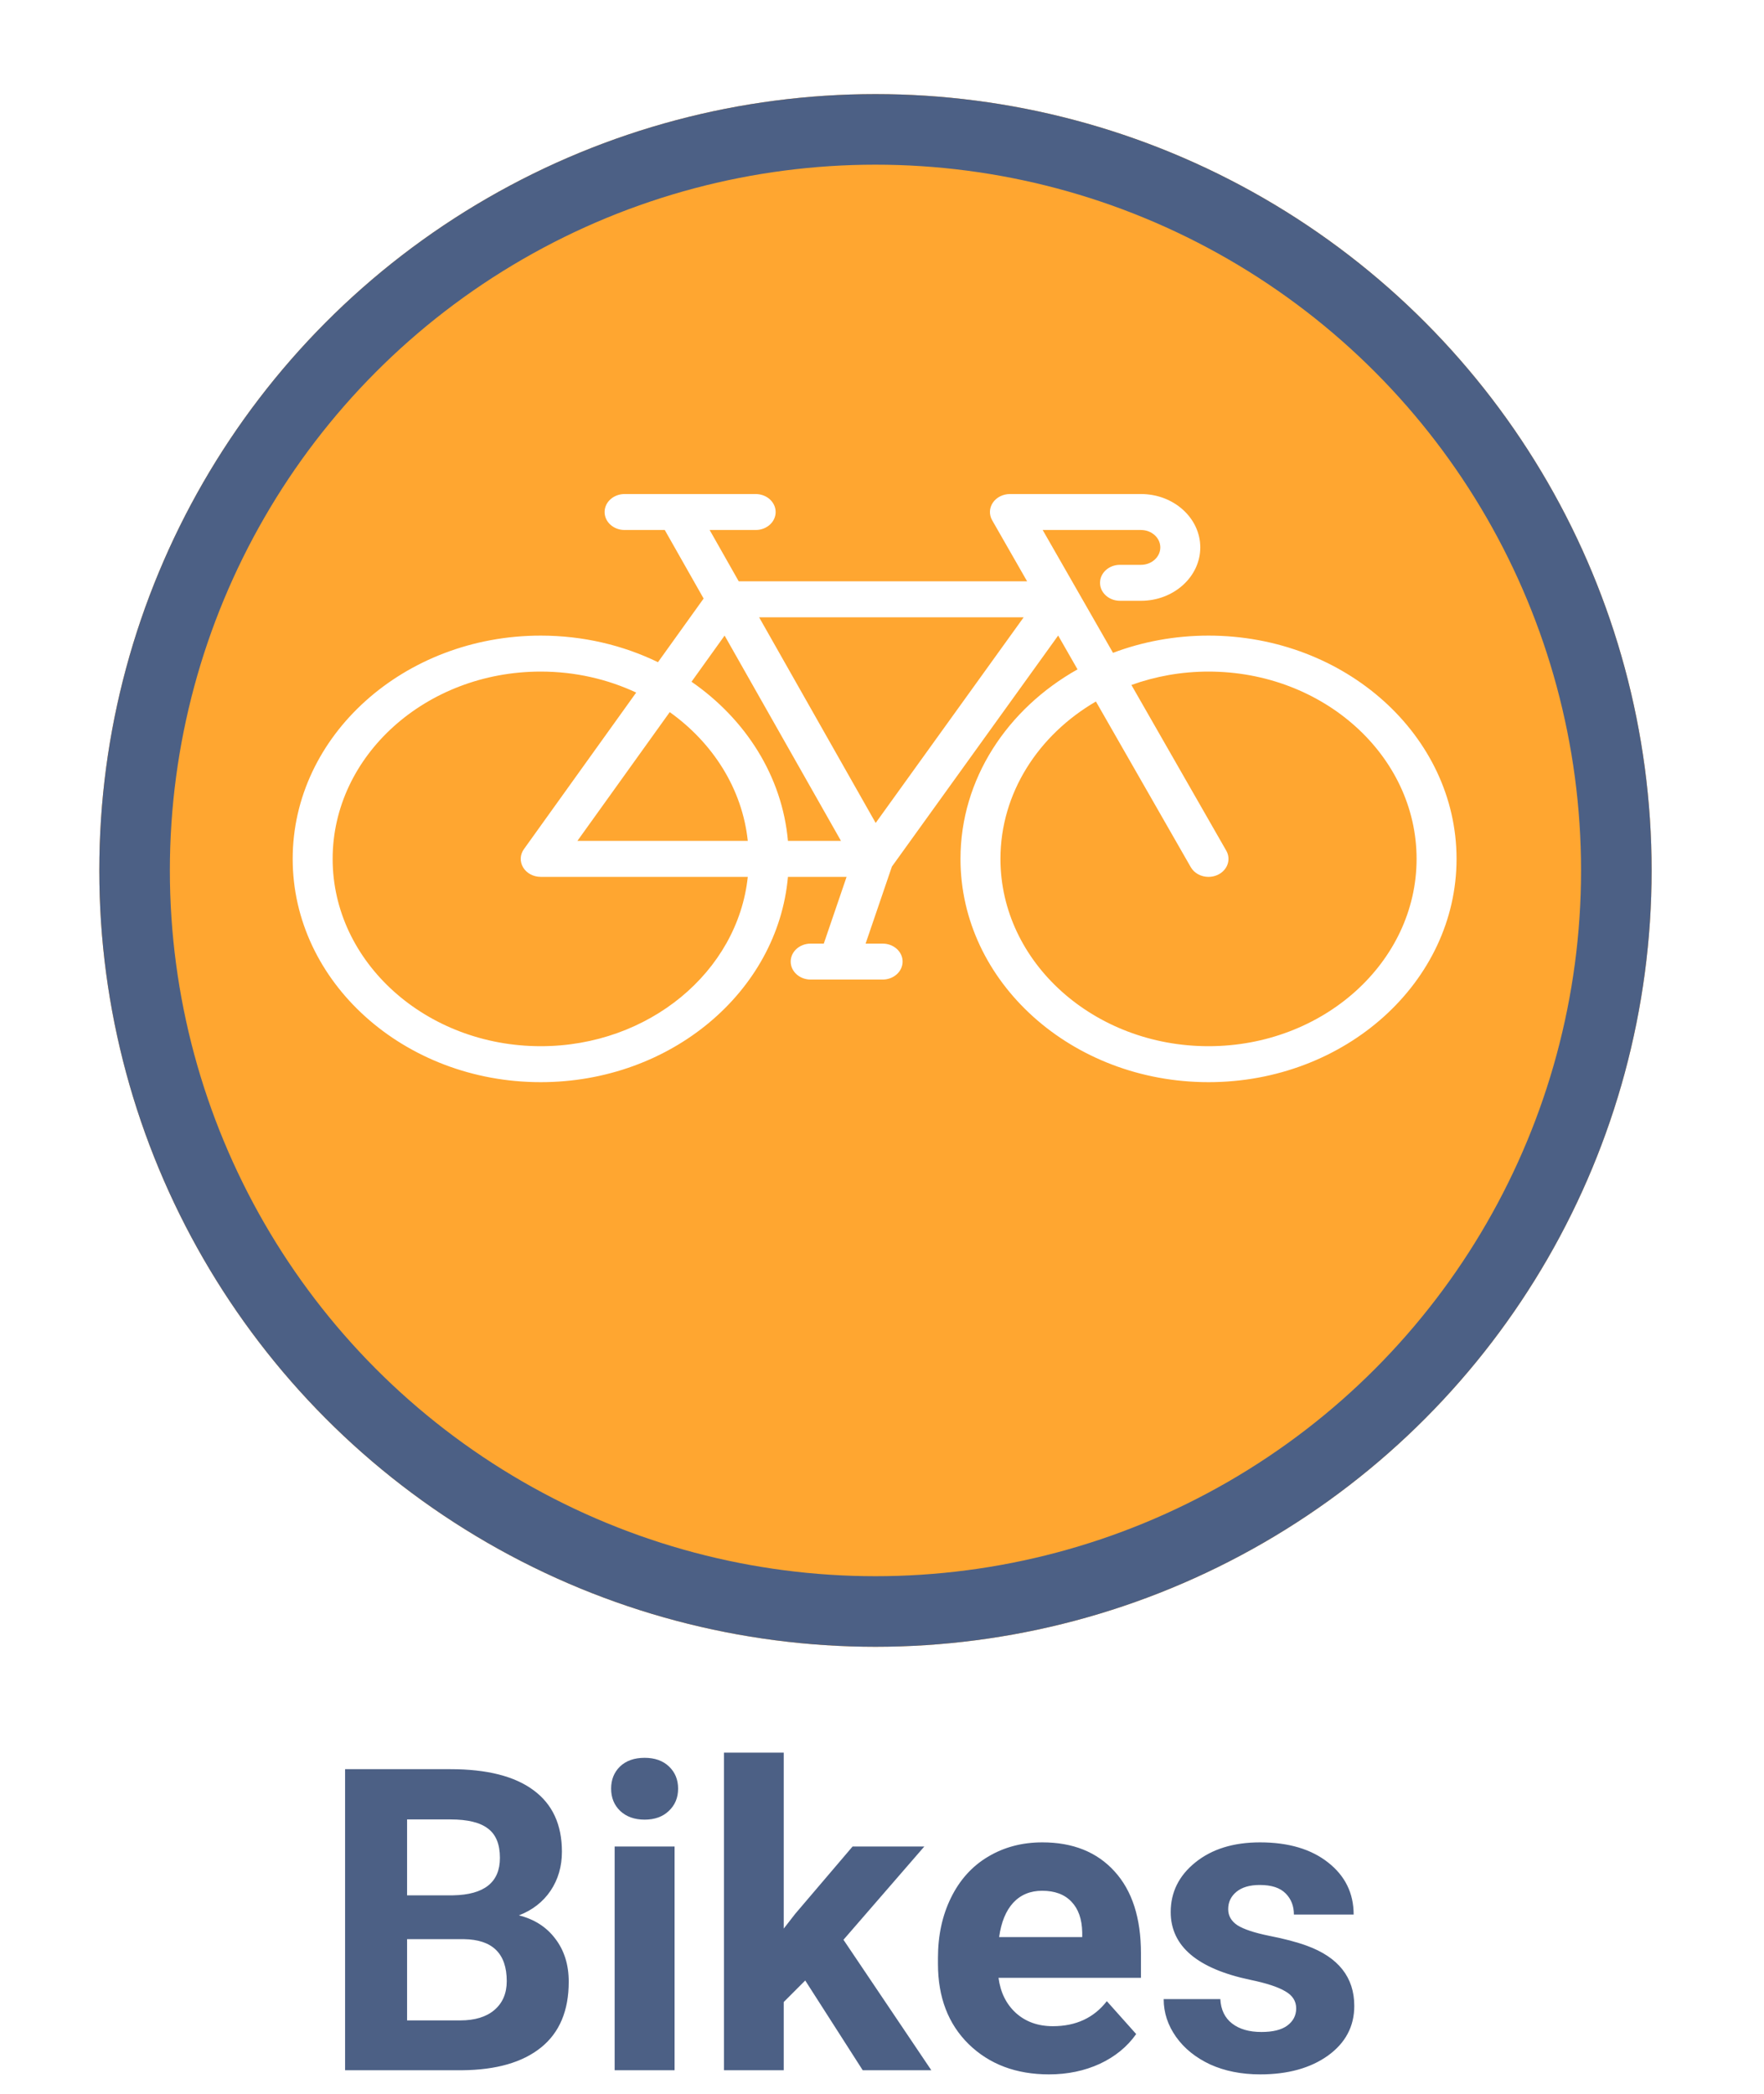 <svg width="75" height="89" viewBox="0 0 75 89" fill="none" xmlns="http://www.w3.org/2000/svg">
<g filter="url(#filter0_d)">
<circle cx="33" cy="33" r="33" transform="translate(4.222)" fill="#FFA630"/>
<circle cx="33" cy="33" r="31.5" transform="translate(4.222)" stroke="#4C6085" stroke-width="3"/>
</g>
<path d="M23.228 19V6.203H27.71C29.263 6.203 30.441 6.502 31.243 7.1C32.046 7.691 32.447 8.562 32.447 9.71C32.447 10.337 32.286 10.891 31.964 11.371C31.642 11.846 31.194 12.194 30.619 12.417C31.276 12.581 31.791 12.912 32.166 13.41C32.547 13.908 32.737 14.518 32.737 15.238C32.737 16.469 32.345 17.4 31.56 18.033C30.774 18.666 29.655 18.988 28.202 19H23.228ZM25.864 13.428V16.882H28.123C28.744 16.882 29.228 16.735 29.573 16.442C29.925 16.144 30.101 15.733 30.101 15.212C30.101 14.04 29.494 13.445 28.281 13.428H25.864ZM25.864 11.565H27.816C29.146 11.541 29.811 11.011 29.811 9.974C29.811 9.394 29.641 8.978 29.301 8.726C28.967 8.468 28.437 8.339 27.71 8.339H25.864V11.565ZM37.237 19H34.689V9.49H37.237V19ZM34.539 7.029C34.539 6.648 34.665 6.335 34.917 6.089C35.175 5.843 35.523 5.72 35.963 5.72C36.397 5.72 36.742 5.843 37 6.089C37.258 6.335 37.387 6.648 37.387 7.029C37.387 7.416 37.255 7.732 36.991 7.979C36.733 8.225 36.391 8.348 35.963 8.348C35.535 8.348 35.19 8.225 34.926 7.979C34.668 7.732 34.539 7.416 34.539 7.029ZM42.792 15.185L41.878 16.1V19H39.338V5.5H41.878V12.979L42.37 12.347L44.805 9.49H47.855L44.418 13.454L48.153 19H45.236L42.792 15.185ZM53.154 19.176C51.76 19.176 50.623 18.748 49.744 17.893C48.871 17.037 48.435 15.898 48.435 14.474V14.227C48.435 13.273 48.619 12.42 48.988 11.67C49.358 10.914 49.879 10.334 50.553 9.93C51.233 9.52 52.006 9.314 52.873 9.314C54.174 9.314 55.196 9.725 55.941 10.545C56.691 11.365 57.066 12.528 57.066 14.034V15.071H51.01C51.092 15.692 51.338 16.19 51.748 16.565C52.164 16.94 52.689 17.128 53.321 17.128C54.3 17.128 55.065 16.773 55.615 16.064L56.863 17.462C56.483 18.001 55.967 18.423 55.316 18.727C54.666 19.026 53.945 19.176 53.154 19.176ZM52.864 11.371C52.361 11.371 51.95 11.541 51.634 11.881C51.323 12.221 51.124 12.707 51.036 13.34H54.569V13.138C54.558 12.575 54.405 12.142 54.112 11.837C53.819 11.526 53.403 11.371 52.864 11.371ZM63.666 16.372C63.666 16.061 63.511 15.818 63.2 15.643C62.896 15.461 62.403 15.3 61.724 15.159C59.462 14.685 58.331 13.724 58.331 12.276C58.331 11.433 58.68 10.729 59.377 10.167C60.08 9.599 60.997 9.314 62.128 9.314C63.335 9.314 64.299 9.599 65.02 10.167C65.746 10.735 66.109 11.474 66.109 12.382H63.569C63.569 12.019 63.452 11.72 63.218 11.485C62.983 11.245 62.617 11.125 62.119 11.125C61.691 11.125 61.361 11.222 61.126 11.415C60.892 11.608 60.775 11.854 60.775 12.153C60.775 12.435 60.906 12.663 61.17 12.839C61.44 13.009 61.891 13.158 62.523 13.287C63.156 13.41 63.69 13.551 64.123 13.709C65.465 14.201 66.136 15.054 66.136 16.267C66.136 17.134 65.764 17.837 65.02 18.376C64.275 18.909 63.315 19.176 62.137 19.176C61.34 19.176 60.631 19.035 60.01 18.754C59.395 18.467 58.911 18.077 58.56 17.585C58.208 17.087 58.032 16.551 58.032 15.977H60.441C60.464 16.428 60.631 16.773 60.941 17.014C61.252 17.254 61.668 17.374 62.19 17.374C62.676 17.374 63.042 17.283 63.288 17.102C63.54 16.914 63.666 16.671 63.666 16.372Z" transform="translate(-8.556 69)" fill="#4C6085"/>
<path d="M38.938 6.018C37.5 6.018 36.129 6.279 34.878 6.75L31.888 1.529H36.067C36.52 1.529 36.889 1.861 36.889 2.269C36.889 2.677 36.52 3.009 36.067 3.009H35.175C34.706 3.009 34.326 3.351 34.326 3.774C34.326 4.196 34.706 4.538 35.175 4.538H36.067C37.457 4.538 38.588 3.52 38.588 2.269C38.588 1.018 37.457 -2.48898e-07 36.067 -2.48898e-07H30.495C30.199 -2.48898e-07 29.924 0.139 29.769 0.367C29.615 0.594 29.604 0.878 29.74 1.115L31.226 3.711H18.965L17.728 1.529H19.684C20.154 1.529 20.534 1.187 20.534 0.765C20.534 0.342 20.154 -2.48898e-07 19.684 -2.48898e-07H14.112C13.643 -2.48898e-07 13.262 0.342 13.262 0.765C13.262 1.187 13.643 1.529 14.112 1.529H15.82L17.472 4.442L15.531 7.148C14.046 6.427 12.348 6.018 10.546 6.018C4.731 6.018 0 10.276 0 15.509C0 20.742 4.731 25 10.546 25C16.074 25 20.623 21.151 21.057 16.274H23.55L22.581 19.11H22.024C21.554 19.11 21.174 19.452 21.174 19.874C21.174 20.297 21.554 20.639 22.024 20.639H25.082C25.552 20.639 25.932 20.297 25.932 19.874C25.932 19.452 25.552 19.11 25.082 19.11H24.359L25.477 15.836L32.546 6.015L33.369 7.453C30.384 9.131 28.393 12.114 28.393 15.509C28.393 20.742 33.123 25 38.938 25C44.753 25 49.484 20.742 49.484 15.509C49.484 10.276 44.753 6.018 38.938 6.018ZM18.364 6.017L23.312 14.744H21.057C20.812 11.993 19.258 9.57 16.957 7.979L18.364 6.017ZM19.35 14.744H12.105L16.031 9.27C17.867 10.58 19.115 12.531 19.35 14.744ZM10.546 23.471C5.668 23.471 1.699 19.899 1.699 15.509C1.699 11.119 5.668 7.547 10.546 7.547C12.008 7.547 13.388 7.87 14.605 8.439L9.832 15.094C9.663 15.329 9.651 15.629 9.8 15.875C9.948 16.12 10.235 16.273 10.546 16.273H19.35C18.921 20.306 15.137 23.471 10.546 23.471ZM24.787 13.981L19.832 5.24H31.079L24.787 13.981ZM38.938 23.471C34.06 23.471 30.092 19.899 30.092 15.509C30.092 12.706 31.711 10.238 34.151 8.819L38.183 15.859C38.334 16.123 38.631 16.274 38.939 16.274C39.07 16.274 39.203 16.246 39.327 16.189C39.745 15.995 39.908 15.534 39.693 15.159L35.66 8.116C36.675 7.751 37.78 7.547 38.938 7.547C43.816 7.547 47.785 11.119 47.785 15.509C47.785 19.899 43.816 23.471 38.938 23.471Z" transform="translate(12.444 21)" fill="white"/>
<defs>
<filter id="filter0_d" x="0.222" y="0" width="74" height="74" filterUnits="userSpaceOnUse" color-interpolation-filters="sRGB">
<feFlood flood-opacity="0" result="BackgroundImageFix"/>
<feColorMatrix in="SourceAlpha" type="matrix" values="0 0 0 0 0 0 0 0 0 0 0 0 0 0 0 0 0 0 255 0"/>
<feOffset dy="4"/>
<feGaussianBlur stdDeviation="2"/>
<feColorMatrix type="matrix" values="0 0 0 0 0 0 0 0 0 0 0 0 0 0 0 0 0 0 0.25 0"/>
<feBlend mode="normal" in2="BackgroundImageFix" result="effect1_dropShadow"/>
<feBlend mode="normal" in="SourceGraphic" in2="effect1_dropShadow" result="shape"/>
</filter>
</defs>
</svg>
